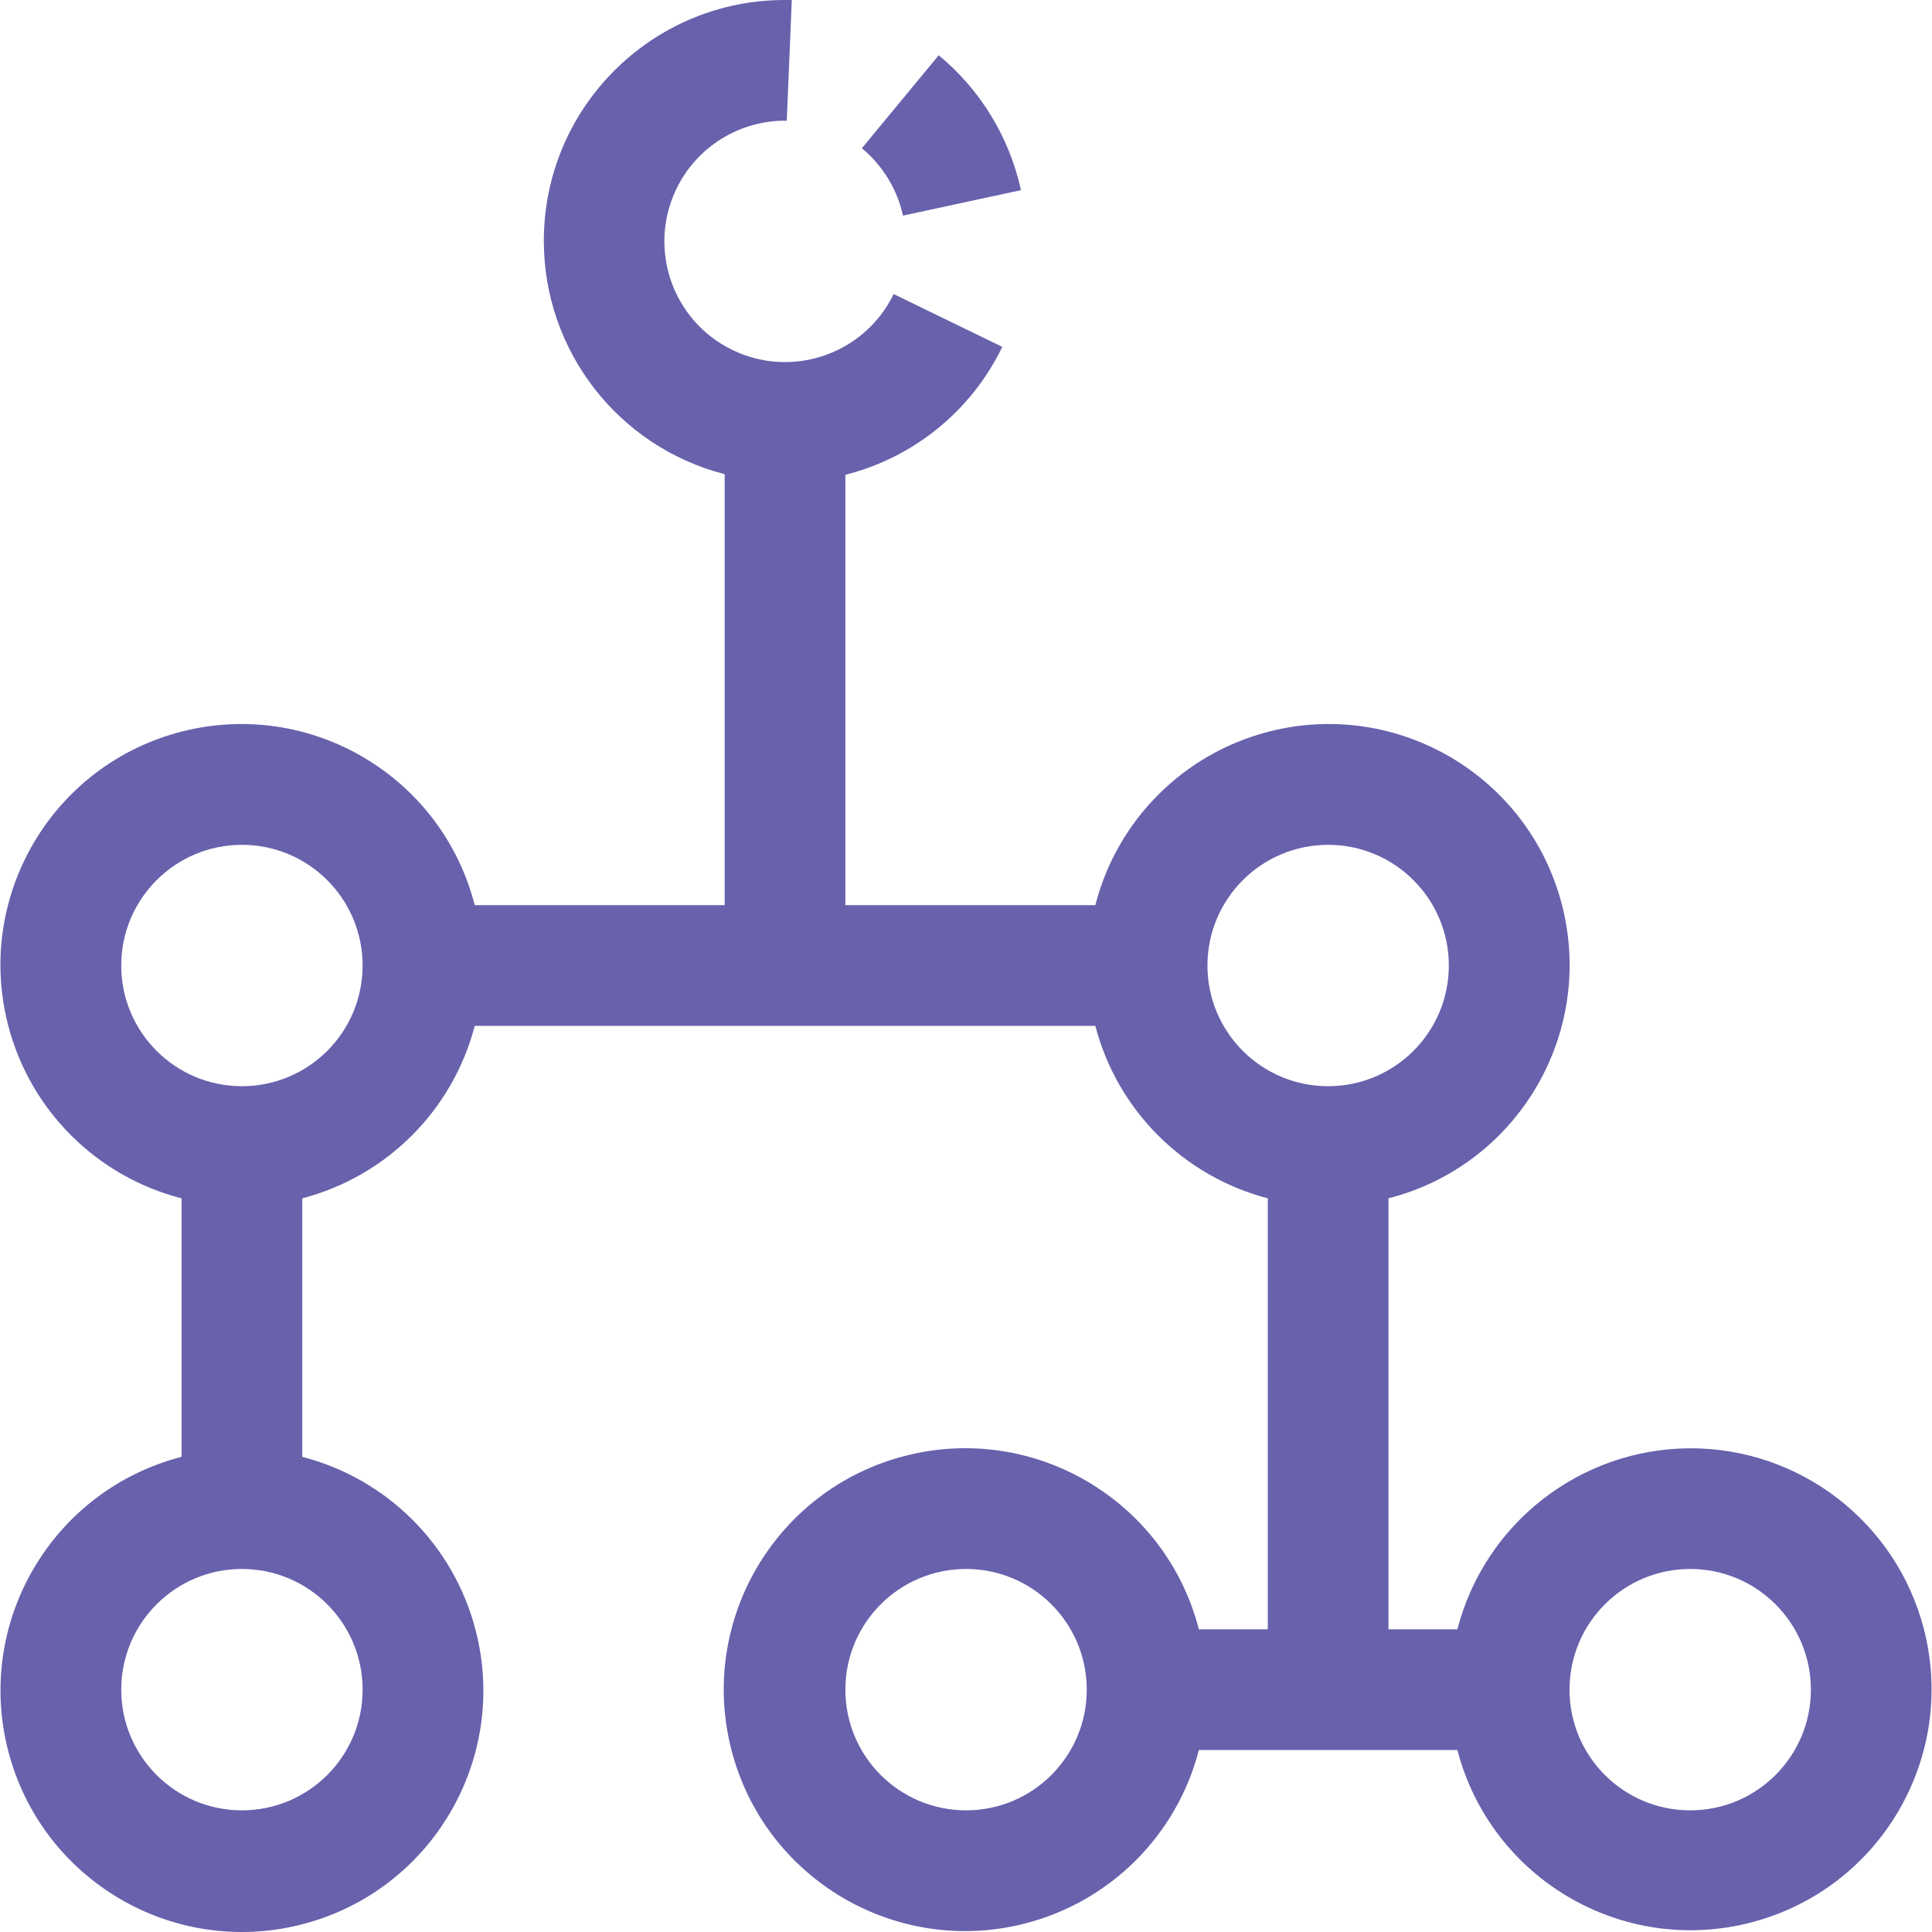 <?xml version="1.0"?>
<svg xmlns="http://www.w3.org/2000/svg" xmlns:xlink="http://www.w3.org/1999/xlink" xmlns:svgjs="http://svgjs.com/svgjs" version="1.1" width="512" height="512" x="0" y="0" viewBox="0 0 512.255 512.255" style="enable-background:new 0 0 512 512" xml:space="preserve" class=""><g>
<g xmlns="http://www.w3.org/2000/svg">
	<g>
		<g>
			<path d="M239.425,57.168l31.28-6.752c-3.068-14.023-10.746-26.613-21.808-35.76l-20.384,24.656     C234.039,43.881,237.879,50.166,239.425,57.168z" fill="#6861ac" data-original="#000000" style="" class=""/>
			<path d="M510.062,431.776c-7.342-28.173-32.804-47.819-61.918-47.776c-29.095,0.109-54.454,19.829-61.728,48h-18.272V317.728     c34.171-8.757,54.774-43.557,46.018-77.728c-8.757-34.171-43.557-54.774-77.728-46.018c-22.59,5.789-40.229,23.428-46.018,46.018     h-66.272V125.888c18.203-4.595,33.435-17.015,41.6-33.92l-28.8-14c-7.716,15.9-26.86,22.534-42.76,14.818     c-15.9-7.716-22.534-26.86-14.818-42.76C184.79,38.851,196.189,31.824,208.608,32l1.328-32h-1.792     c-35.276-0.044-63.908,28.517-63.951,63.792c-0.036,29.173,19.699,54.664,47.951,61.936V240h-66.272     c-8.757-34.171-43.557-54.774-77.728-46.018C13.973,202.739-6.63,237.539,2.127,271.71c5.789,22.59,23.428,40.229,46.018,46.018     v68.544C13.921,395.109-6.66,430.016,2.177,464.24c8.837,34.224,43.744,54.804,77.968,45.968s54.804-43.744,45.968-77.968     c-5.821-22.543-23.424-40.147-45.968-45.968v-68.544c22.389-5.854,39.874-23.339,45.728-45.728h164.544     c5.854,22.389,23.339,39.874,45.728,45.728V432h-18.272c-8.837-34.224-43.744-54.804-77.968-45.968     c-34.224,8.837-54.804,43.744-45.968,77.968c8.837,34.224,43.744,54.804,77.968,45.968c22.543-5.821,40.147-23.424,45.968-45.968     h68.544c8.898,34.144,43.791,54.609,77.935,45.711S518.961,465.92,510.062,431.776z M96.144,448c0,17.673-14.327,32-32,32     s-32-14.327-32-32c0-17.673,14.327-32,32-32S96.144,430.327,96.144,448z M64.144,288c-17.673,0-32-14.327-32-32s14.327-32,32-32     s32,14.327,32,32S81.818,288,64.144,288z M256.144,480c-17.673,0-32-14.327-32-32c0-17.673,14.327-32,32-32     c17.673,0,32,14.327,32,32C288.144,465.673,273.818,480,256.144,480z M320.144,256c0-17.673,14.327-32,32-32     c17.673,0,32,14.327,32,32s-14.327,32-32,32C334.471,288,320.144,273.673,320.144,256z M448.144,480c-17.673,0-32-14.327-32-32     c0-17.673,14.327-32,32-32c17.673,0,32,14.327,32,32C480.144,465.673,465.818,480,448.144,480z" fill="#6861ac" data-original="#000000" style="" class=""/>
		</g>
	</g>
</g>
<g xmlns="http://www.w3.org/2000/svg">
</g>
<g xmlns="http://www.w3.org/2000/svg">
</g>
<g xmlns="http://www.w3.org/2000/svg">
</g>
<g xmlns="http://www.w3.org/2000/svg">
</g>
<g xmlns="http://www.w3.org/2000/svg">
</g>
<g xmlns="http://www.w3.org/2000/svg">
</g>
<g xmlns="http://www.w3.org/2000/svg">
</g>
<g xmlns="http://www.w3.org/2000/svg">
</g>
<g xmlns="http://www.w3.org/2000/svg">
</g>
<g xmlns="http://www.w3.org/2000/svg">
</g>
<g xmlns="http://www.w3.org/2000/svg">
</g>
<g xmlns="http://www.w3.org/2000/svg">
</g>
<g xmlns="http://www.w3.org/2000/svg">
</g>
<g xmlns="http://www.w3.org/2000/svg">
</g>
<g xmlns="http://www.w3.org/2000/svg">
</g>
</g></svg>
